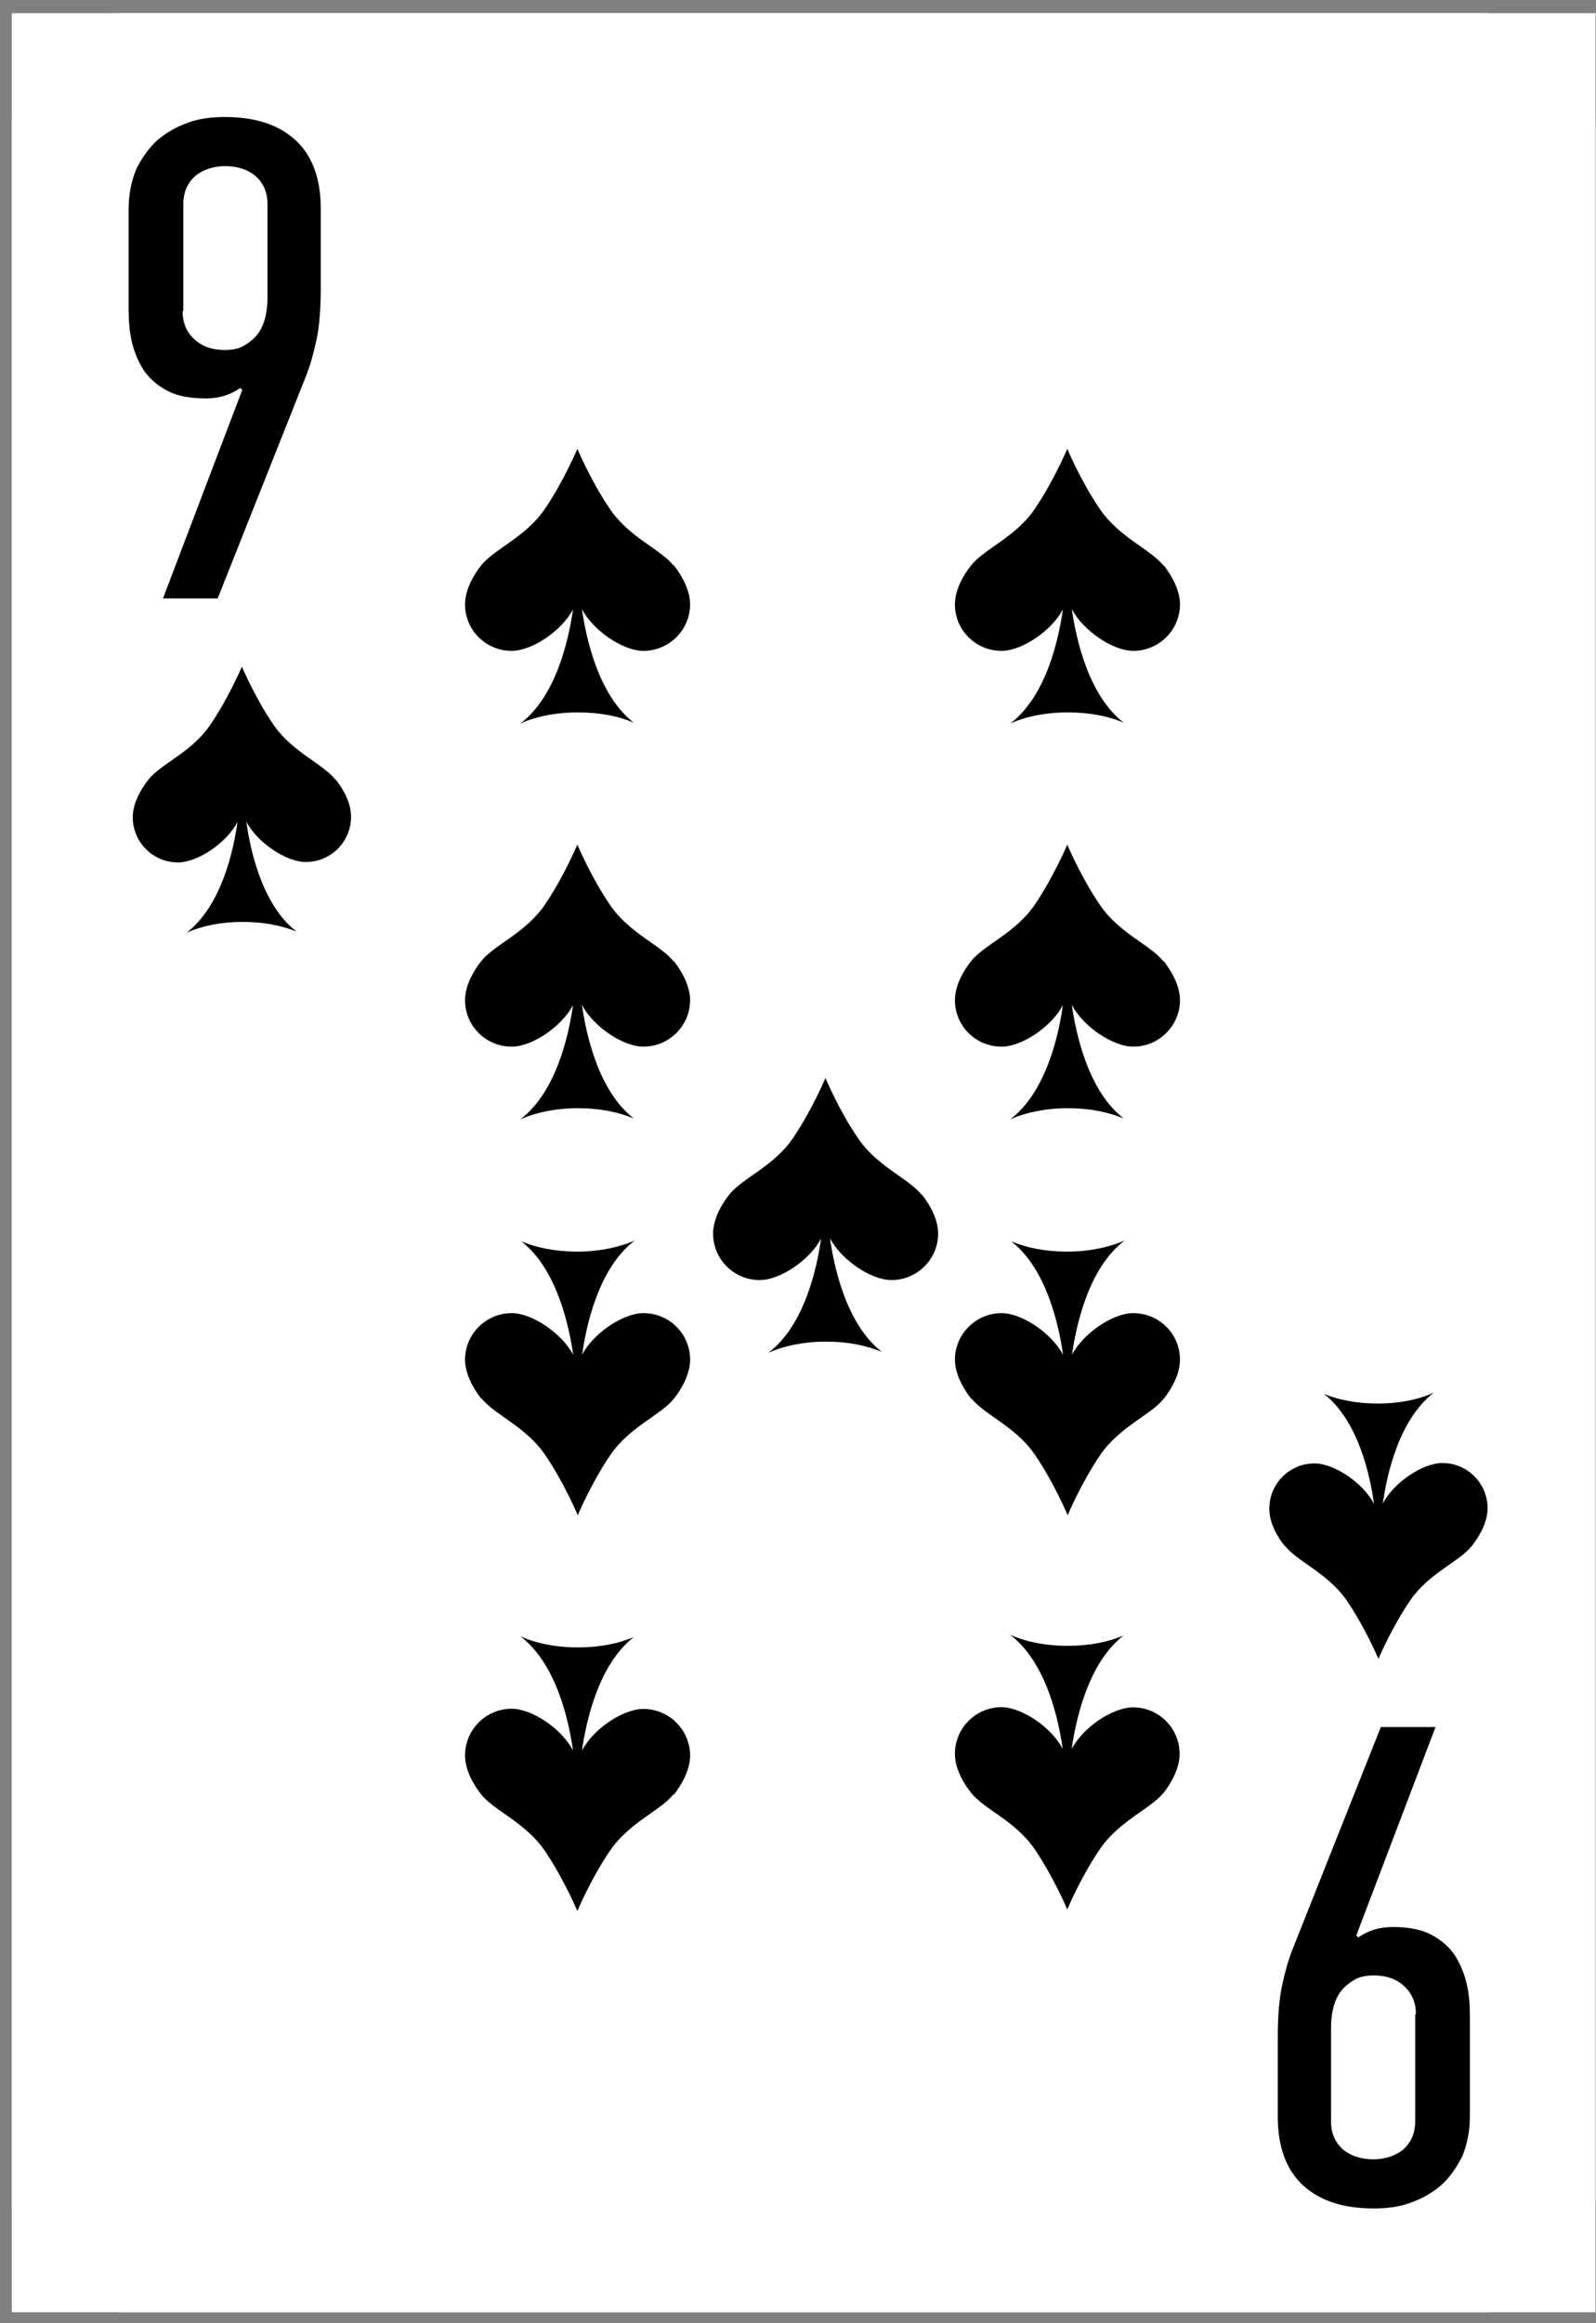 <svg width="66" height="96" viewBox="0 0 66 96" fill="none" xmlns="http://www.w3.org/2000/svg">
<rect x="0" y="0" width="66" height="96" fill="#808080" stroke="none"/>
<g clip-path="url(#clip0_3556_1698)">
<rect width="65.49" height="95" transform="translate(0.49 0.546)" fill="white"/>
<path d="M4.989 0.546L61.479 0.546C63.96 0.546 65.979 2.565 65.979 5.046V91.046C65.979 93.527 63.96 95.546 61.479 95.546H4.989C2.508 95.546 0.49 93.527 0.49 91.046L0.49 5.046C0.49 2.565 2.508 0.546 4.989 0.546Z" fill="white"/>
<path d="M13.865 32.21C13.347 31.558 12.11 31.09 11.324 29.97C10.555 28.85 10.003 27.546 10.003 27.546C10.003 27.546 9.452 28.85 8.683 29.97C7.914 31.09 6.66 31.558 6.142 32.21C5.824 32.611 5.49 33.196 5.49 33.765C5.49 34.801 6.325 35.637 7.362 35.637C8.181 35.637 9.385 34.818 9.819 33.965C9.669 35.102 9.167 37.426 7.713 38.546C8.332 38.262 9.134 38.095 10.02 38.095C10.906 38.095 11.658 38.245 12.26 38.496C10.822 37.376 10.338 35.069 10.187 33.949C10.622 34.801 11.825 35.62 12.645 35.62C13.681 35.62 14.517 34.785 14.517 33.748C14.517 33.18 14.199 32.595 13.865 32.193V32.21Z" fill="black"/>
<path d="M53.142 63.882C53.66 64.534 54.897 65.002 55.683 66.122C56.452 67.242 57.003 68.546 57.003 68.546C57.003 68.546 57.555 67.242 58.324 66.122C59.093 65.002 60.347 64.534 60.865 63.882C61.183 63.481 61.517 62.895 61.517 62.327C61.517 61.291 60.681 60.455 59.645 60.455C58.825 60.455 57.622 61.274 57.187 62.127C57.338 60.99 57.839 58.666 59.294 57.546C58.675 57.83 57.873 57.997 56.986 57.997C56.1 57.997 55.348 57.847 54.746 57.596C56.184 58.716 56.669 61.023 56.819 62.143C56.385 61.291 55.181 60.471 54.362 60.471C53.325 60.471 52.49 61.307 52.49 62.344C52.49 62.912 52.807 63.497 53.142 63.898L53.142 63.882Z" fill="black"/>
<path d="M27.847 23.364C27.321 22.697 26.027 22.211 25.234 21.049C24.441 19.896 23.876 18.546 23.876 18.546C23.876 18.546 23.311 19.888 22.519 21.049C21.726 22.203 20.431 22.689 19.898 23.364C19.56 23.788 19.231 24.392 19.231 24.973C19.231 26.04 20.094 26.895 21.161 26.895C22.009 26.895 23.241 26.056 23.696 25.177C23.531 26.346 23.029 28.755 21.514 29.901C22.142 29.61 22.982 29.438 23.9 29.438C24.818 29.438 25.587 29.595 26.207 29.862C24.724 28.708 24.23 26.323 24.065 25.169C24.52 26.048 25.752 26.895 26.607 26.895C27.667 26.895 28.538 26.032 28.538 24.973C28.538 24.392 28.2 23.788 27.871 23.364H27.847Z" fill="black"/>
<path d="M27.847 39.719C27.321 39.052 26.027 38.566 25.234 37.404C24.441 36.251 23.876 34.901 23.876 34.901C23.876 34.901 23.311 36.243 22.519 37.404C21.726 38.558 20.431 39.044 19.898 39.719C19.56 40.143 19.231 40.747 19.231 41.328C19.231 42.395 20.094 43.25 21.161 43.25C22.009 43.25 23.241 42.411 23.696 41.532C23.531 42.701 23.029 45.11 21.514 46.256C22.142 45.973 22.982 45.793 23.9 45.793C24.818 45.793 25.587 45.958 26.207 46.217C24.724 45.063 24.23 42.678 24.065 41.524C24.52 42.403 25.752 43.25 26.607 43.25C27.667 43.25 28.538 42.387 28.538 41.328C28.538 40.747 28.2 40.143 27.871 39.719H27.847Z" fill="black"/>
<path d="M19.921 57.793C20.447 58.46 21.742 58.946 22.535 60.108C23.327 61.261 23.892 62.611 23.892 62.611C23.892 62.611 24.457 61.269 25.25 60.108C26.042 58.954 27.337 58.467 27.871 57.793C28.208 57.369 28.538 56.765 28.538 56.184C28.538 55.117 27.674 54.261 26.607 54.261C25.76 54.261 24.528 55.101 24.073 55.98C24.237 54.811 24.74 52.401 26.254 51.256C25.626 51.538 24.787 51.719 23.869 51.719C22.951 51.719 22.181 51.554 21.561 51.295C23.045 52.449 23.539 54.834 23.704 55.988C23.249 55.109 22.017 54.261 21.161 54.261C20.102 54.261 19.231 55.124 19.231 56.184C19.231 56.765 19.568 57.369 19.898 57.793L19.921 57.793Z" fill="black"/>
<path d="M27.847 74.147C27.321 74.815 26.027 75.301 25.234 76.463C24.441 77.616 23.876 78.966 23.876 78.966C23.876 78.966 23.311 77.624 22.519 76.463C21.726 75.309 20.431 74.822 19.898 74.147C19.56 73.724 19.231 73.12 19.231 72.539C19.231 71.472 20.094 70.608 21.161 70.608C22.009 70.608 23.241 71.448 23.696 72.335C23.531 71.166 23.029 68.757 21.514 67.611C22.142 67.901 22.982 68.074 23.9 68.074C24.818 68.074 25.587 67.909 26.207 67.65C24.724 68.804 24.23 71.189 24.065 72.343C24.52 71.456 25.752 70.616 26.607 70.616C27.667 70.616 28.538 71.48 28.538 72.547C28.538 73.127 28.2 73.732 27.871 74.155L27.847 74.147Z" fill="black"/>
<path d="M38.106 49.364C37.58 48.697 36.285 48.211 35.493 47.049C34.7 45.896 34.135 44.546 34.135 44.546C34.135 44.546 33.57 45.888 32.778 47.049C31.985 48.203 30.69 48.689 30.157 49.364C29.819 49.788 29.489 50.392 29.489 50.973C29.489 52.04 30.353 52.895 31.42 52.895C32.267 52.895 33.499 52.056 33.955 51.177C33.79 52.346 33.288 54.755 31.773 55.901C32.401 55.618 33.24 55.438 34.159 55.438C35.077 55.438 35.846 55.603 36.466 55.862C34.983 54.708 34.488 52.322 34.323 51.169C34.779 52.048 36.011 52.895 36.866 52.895C37.925 52.895 38.796 52.032 38.796 50.973C38.796 50.392 38.459 49.788 38.129 49.364H38.106Z" fill="black"/>
<path d="M9.988 15.999C9.582 16.289 9.118 16.463 8.509 16.463C7.9 16.463 7.378 16.376 6.972 16.173C6.566 15.97 6.247 15.709 5.986 15.361C5.754 15.013 5.58 14.636 5.464 14.172C5.348 13.708 5.32 13.244 5.32 12.751V8.634C5.32 8.025 5.435 7.474 5.638 6.981C5.87 6.517 6.16 6.111 6.508 5.792C6.885 5.473 7.291 5.241 7.784 5.067C8.248 4.893 8.77 4.835 9.292 4.835C10.568 4.835 11.525 5.154 12.221 5.792C12.917 6.43 13.265 7.387 13.265 8.634V11.91C13.265 12.751 13.207 13.476 13.091 14.027C12.975 14.578 12.83 15.1 12.656 15.535L9.002 24.728H6.74L10.017 16.115L9.93 16.028L9.988 15.999ZM7.552 12.867C7.552 13.36 7.726 13.737 8.045 14.027C8.364 14.317 8.77 14.462 9.292 14.462C9.64 14.462 9.901 14.404 10.133 14.259C10.365 14.114 10.539 13.969 10.684 13.766C10.829 13.563 10.916 13.331 10.974 13.099C11.032 12.838 11.061 12.606 11.061 12.345V8.431C11.061 7.938 10.887 7.561 10.568 7.271C10.249 7.01 9.814 6.865 9.321 6.865C8.828 6.865 8.393 7.01 8.074 7.271C7.755 7.561 7.581 7.938 7.581 8.431V12.838L7.552 12.867Z" fill="black"/>
<path d="M56.116 80.092C56.522 79.802 56.986 79.628 57.595 79.628C58.204 79.628 58.726 79.715 59.132 79.918C59.538 80.121 59.857 80.382 60.118 80.73C60.35 81.078 60.524 81.455 60.64 81.919C60.756 82.383 60.785 82.847 60.785 83.34L60.785 87.458C60.785 88.067 60.669 88.618 60.466 89.111C60.234 89.575 59.944 89.981 59.596 90.3C59.219 90.619 58.813 90.851 58.32 91.025C57.856 91.199 57.334 91.257 56.812 91.257C55.536 91.257 54.579 90.938 53.883 90.3C53.188 89.662 52.84 88.705 52.84 87.458L52.84 84.181C52.84 83.34 52.898 82.615 53.014 82.064C53.13 81.513 53.275 80.991 53.449 80.556L57.102 71.364L59.364 71.364L56.087 79.976L56.174 80.063L56.116 80.092ZM58.552 83.224C58.552 82.731 58.378 82.354 58.059 82.064C57.74 81.774 57.334 81.629 56.812 81.629C56.464 81.629 56.203 81.687 55.971 81.832C55.739 81.977 55.565 82.122 55.42 82.325C55.275 82.528 55.188 82.76 55.13 82.992C55.072 83.253 55.043 83.485 55.043 83.746L55.043 87.661C55.043 88.154 55.217 88.531 55.536 88.821C55.855 89.082 56.29 89.227 56.783 89.227C57.276 89.227 57.711 89.082 58.03 88.821C58.349 88.531 58.523 88.154 58.523 87.661L58.523 83.253L58.552 83.224Z" fill="black"/>
<path d="M48.114 74.083C47.58 74.75 46.285 75.236 45.493 76.398C44.7 77.551 44.135 78.901 44.135 78.901C44.135 78.901 43.57 77.559 42.778 76.398C41.985 75.244 40.69 74.757 40.157 74.083C39.819 73.659 39.489 73.055 39.489 72.474C39.489 71.407 40.353 70.544 41.412 70.544C42.26 70.544 43.492 71.383 43.947 72.27C43.782 71.101 43.28 68.692 41.765 67.546C42.393 67.836 43.233 68.009 44.151 68.009C45.069 68.009 45.838 67.844 46.458 67.585C44.975 68.739 44.48 71.124 44.316 72.278C44.771 71.391 46.003 70.551 46.858 70.551C47.925 70.551 48.781 71.415 48.781 72.482C48.781 73.062 48.443 73.667 48.114 74.091V74.083Z" fill="black"/>
<path d="M48.106 23.364C47.58 22.697 46.285 22.211 45.493 21.049C44.7 19.896 44.135 18.546 44.135 18.546C44.135 18.546 43.57 19.888 42.778 21.049C41.985 22.203 40.69 22.689 40.157 23.364C39.819 23.788 39.489 24.392 39.489 24.973C39.489 26.04 40.353 26.895 41.42 26.895C42.267 26.895 43.499 26.056 43.955 25.177C43.79 26.346 43.288 28.755 41.773 29.901C42.401 29.61 43.24 29.438 44.159 29.438C45.077 29.438 45.846 29.595 46.466 29.862C44.983 28.708 44.488 26.323 44.323 25.169C44.779 26.048 46.011 26.895 46.866 26.895C47.925 26.895 48.796 26.032 48.796 24.973C48.796 24.392 48.459 23.788 48.129 23.364H48.106Z" fill="black"/>
<path d="M48.106 39.719C47.58 39.052 46.285 38.566 45.493 37.404C44.7 36.251 44.135 34.901 44.135 34.901C44.135 34.901 43.57 36.243 42.778 37.404C41.985 38.558 40.69 39.044 40.157 39.719C39.819 40.143 39.489 40.747 39.489 41.328C39.489 42.395 40.353 43.25 41.42 43.25C42.267 43.25 43.499 42.411 43.955 41.532C43.79 42.701 43.288 45.11 41.773 46.256C42.401 45.973 43.24 45.793 44.159 45.793C45.077 45.793 45.846 45.958 46.466 46.217C44.983 45.063 44.488 42.678 44.323 41.524C44.779 42.403 46.011 43.25 46.866 43.25C47.925 43.25 48.796 42.387 48.796 41.328C48.796 40.747 48.459 40.143 48.129 39.719H48.106Z" fill="black"/>
<path d="M40.18 57.793C40.706 58.46 42.001 58.946 42.793 60.108C43.586 61.261 44.151 62.611 44.151 62.611C44.151 62.611 44.716 61.269 45.508 60.108C46.301 58.954 47.596 58.467 48.129 57.793C48.467 57.369 48.796 56.765 48.796 56.184C48.796 55.117 47.933 54.261 46.866 54.261C46.018 54.261 44.786 55.101 44.331 55.98C44.496 54.811 44.998 52.401 46.513 51.256C45.885 51.538 45.045 51.719 44.127 51.719C43.209 51.719 42.44 51.554 41.82 51.295C43.303 52.449 43.798 54.834 43.962 55.988C43.507 55.109 42.275 54.261 41.42 54.261C40.361 54.261 39.489 55.124 39.489 56.184C39.489 56.765 39.827 57.369 40.157 57.793L40.18 57.793Z" fill="black"/>
</g>
<defs>
<clipPath id="clip0_3556_1698">
<rect width="65.49" height="95" fill="white" transform="translate(0.49 0.546)"/>
</clipPath>
</defs>
</svg>
